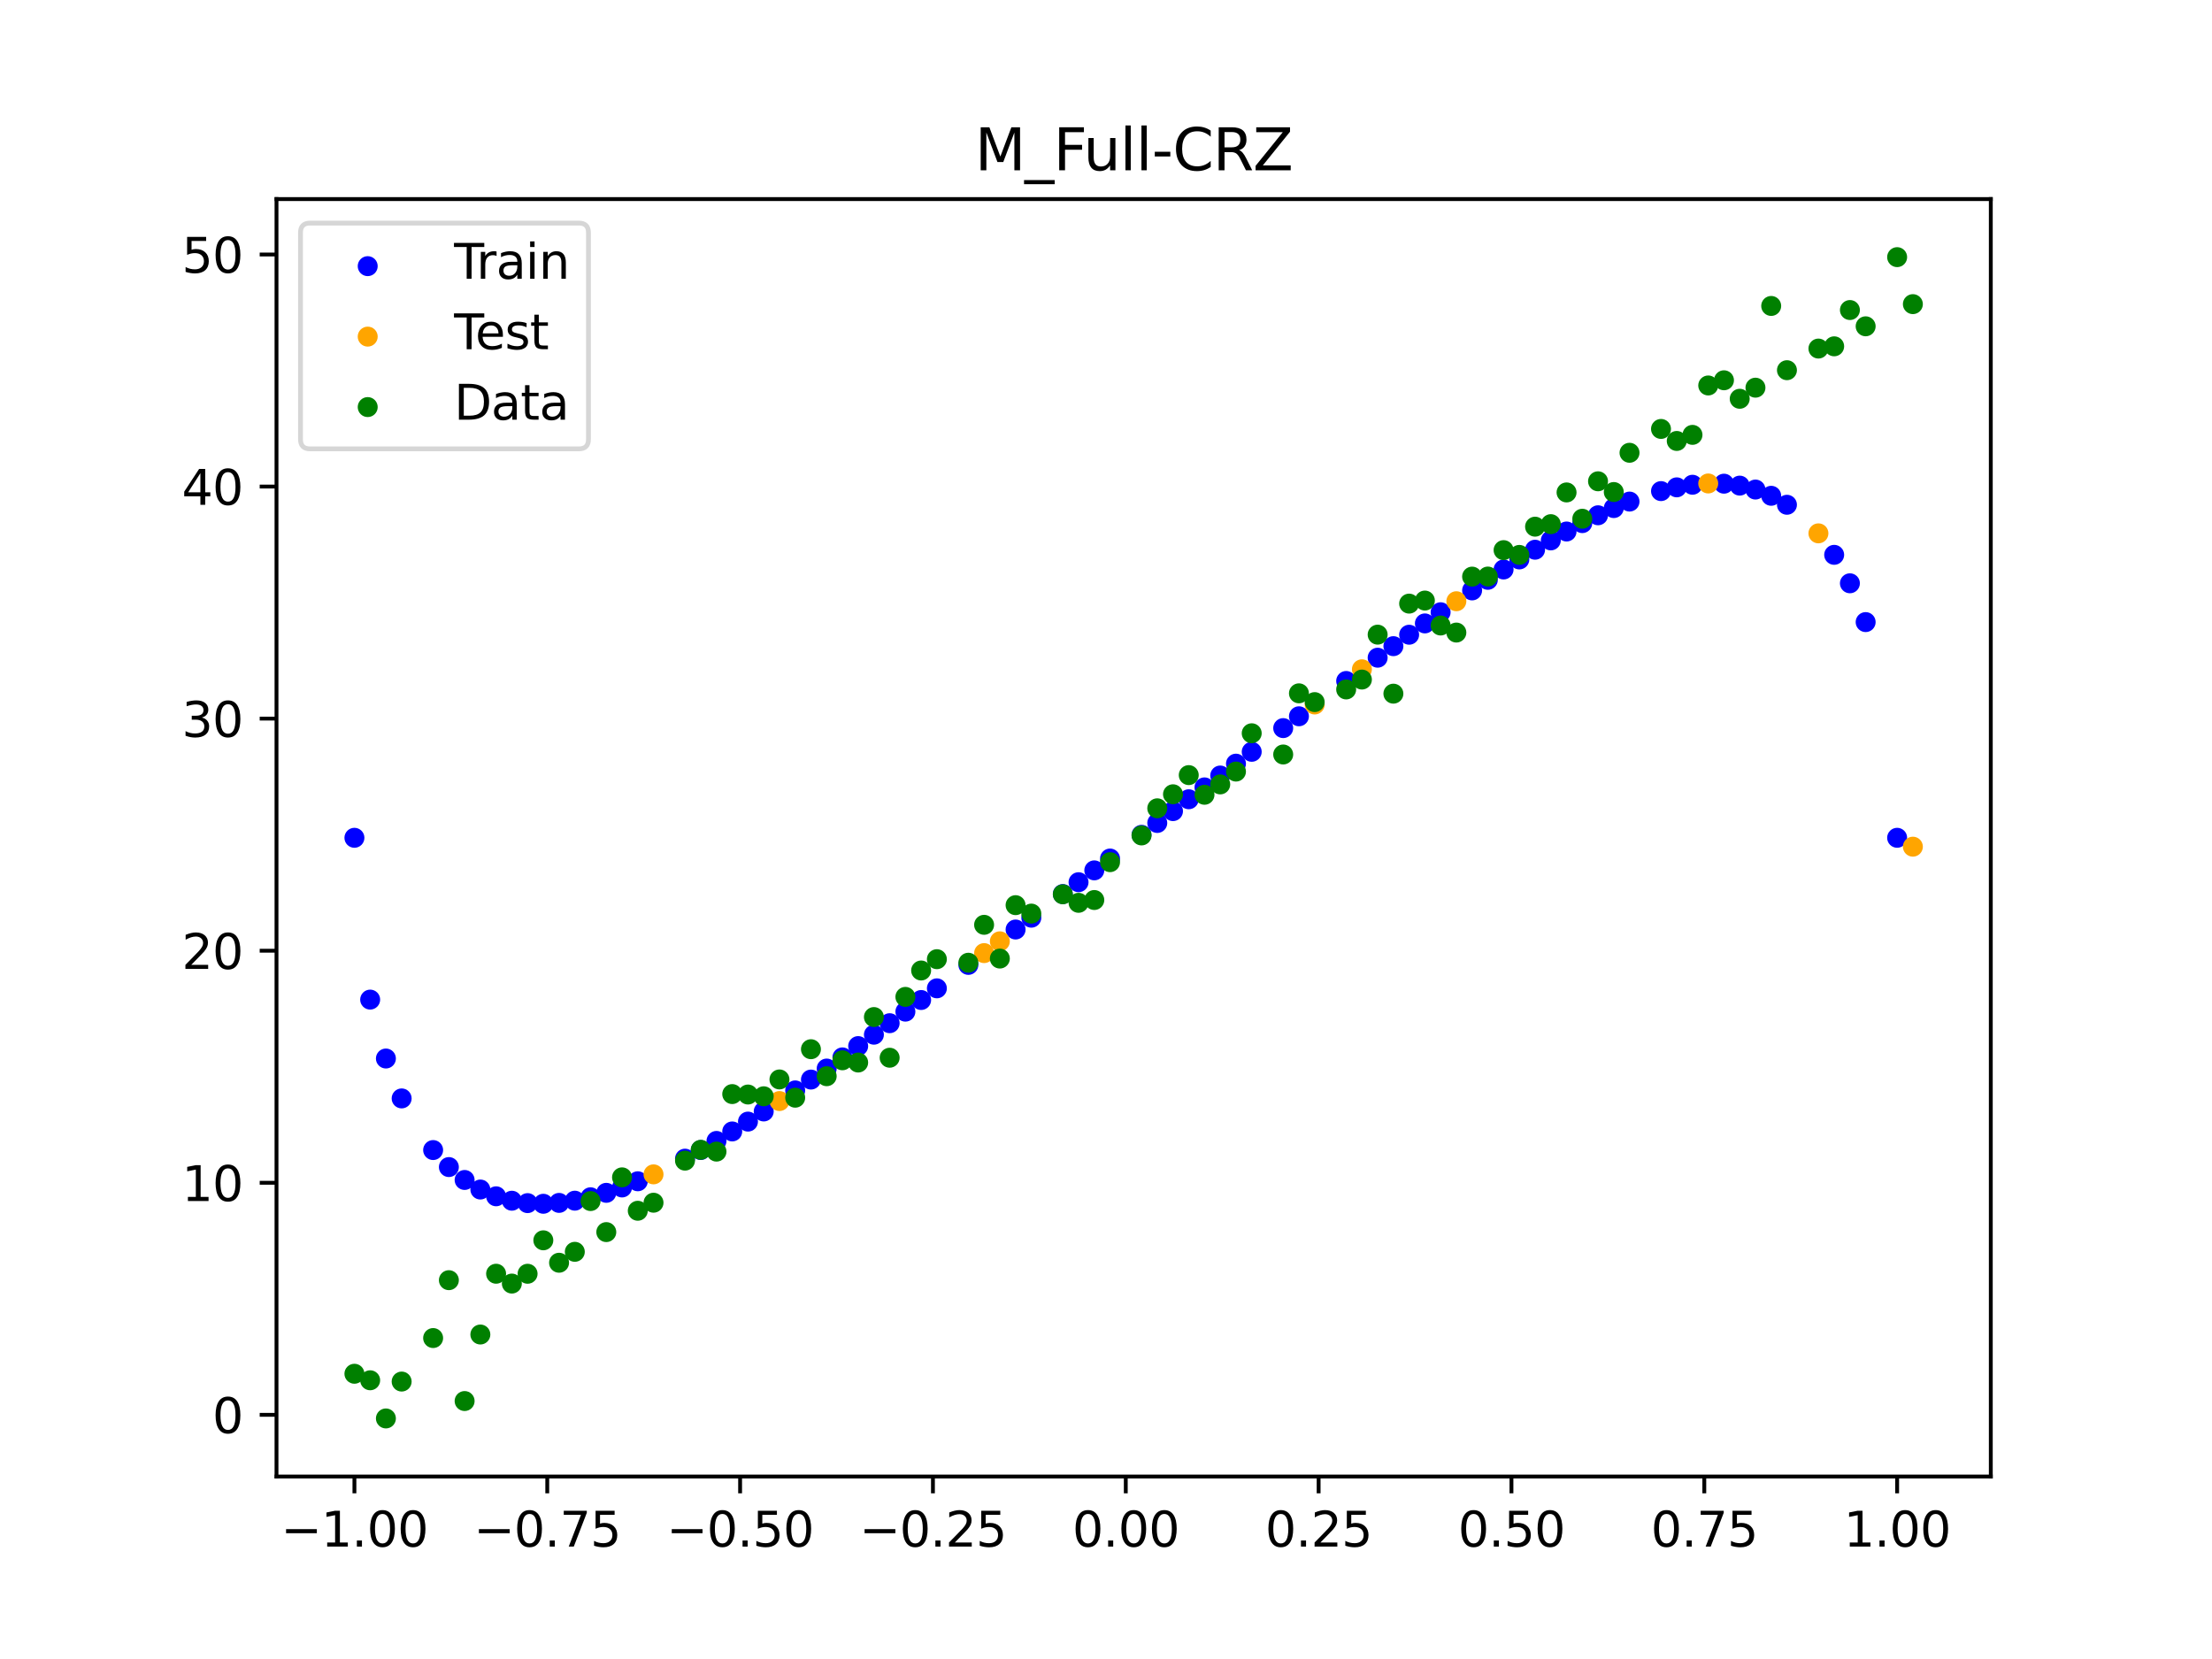 <?xml version="1.0" encoding="utf-8" standalone="no"?>
<!DOCTYPE svg PUBLIC "-//W3C//DTD SVG 1.1//EN"
  "http://www.w3.org/Graphics/SVG/1.1/DTD/svg11.dtd">
<svg xmlns:xlink="http://www.w3.org/1999/xlink" width="460.8pt" height="345.6pt" viewBox="0 0 460.8 345.6" xmlns="http://www.w3.org/2000/svg" version="1.1">
 <defs>
  <style type="text/css">*{stroke-linejoin: round; stroke-linecap: butt}</style>
 </defs>
 <g id="figure_1">
  <g id="patch_1">
   <path d="M 0 345.6 
L 460.8 345.6 
L 460.8 0 
L 0 0 
z
" style="fill: #ffffff"/>
  </g>
  <g id="axes_1">
   <g id="patch_2">
    <path d="M 57.6 307.584 
L 414.72 307.584 
L 414.72 41.472 
L 57.6 41.472 
z
" style="fill: #ffffff"/>
   </g>
   <g id="PathCollection_1">
    <defs>
     <path id="m2a5b07ba71" d="M 0 1.581 
C 0.419 1.581 0.822 1.415 1.118 1.118 
C 1.415 0.822 1.581 0.419 1.581 0 
C 1.581 -0.419 1.415 -0.822 1.118 -1.118 
C 0.822 -1.415 0.419 -1.581 0 -1.581 
C -0.419 -1.581 -0.822 -1.415 -1.118 -1.118 
C -1.415 -0.822 -1.581 -0.419 -1.581 0 
C -1.581 0.419 -1.415 0.822 -1.118 1.118 
C -0.822 1.415 -0.419 1.581 0 1.581 
z
" style="stroke: #0000ff"/>
    </defs>
    <g clip-path="url(#p31223c7b92)">
     <use xlink:href="#m2a5b07ba71" x="145.978" y="239.57" style="fill: #0000ff; stroke: #0000ff"/>
     <use xlink:href="#m2a5b07ba71" x="323.062" y="112.575" style="fill: #0000ff; stroke: #0000ff"/>
     <use xlink:href="#m2a5b07ba71" x="267.314" y="151.678" style="fill: #0000ff; stroke: #0000ff"/>
     <use xlink:href="#m2a5b07ba71" x="270.593" y="149.215" style="fill: #0000ff; stroke: #0000ff"/>
     <use xlink:href="#m2a5b07ba71" x="329.621" y="108.974" style="fill: #0000ff; stroke: #0000ff"/>
     <use xlink:href="#m2a5b07ba71" x="221.403" y="186.245" style="fill: #0000ff; stroke: #0000ff"/>
     <use xlink:href="#m2a5b07ba71" x="260.755" y="156.614" style="fill: #0000ff; stroke: #0000ff"/>
     <use xlink:href="#m2a5b07ba71" x="385.37" y="121.511" style="fill: #0000ff; stroke: #0000ff"/>
     <use xlink:href="#m2a5b07ba71" x="237.8" y="173.91" style="fill: #0000ff; stroke: #0000ff"/>
     <use xlink:href="#m2a5b07ba71" x="313.224" y="118.632" style="fill: #0000ff; stroke: #0000ff"/>
     <use xlink:href="#m2a5b07ba71" x="336.18" y="105.841" style="fill: #0000ff; stroke: #0000ff"/>
     <use xlink:href="#m2a5b07ba71" x="254.196" y="161.556" style="fill: #0000ff; stroke: #0000ff"/>
     <use xlink:href="#m2a5b07ba71" x="349.297" y="101.523" style="fill: #0000ff; stroke: #0000ff"/>
     <use xlink:href="#m2a5b07ba71" x="182.051" y="215.544" style="fill: #0000ff; stroke: #0000ff"/>
     <use xlink:href="#m2a5b07ba71" x="250.917" y="164.028" style="fill: #0000ff; stroke: #0000ff"/>
     <use xlink:href="#m2a5b07ba71" x="280.431" y="141.861" style="fill: #0000ff; stroke: #0000ff"/>
     <use xlink:href="#m2a5b07ba71" x="103.347" y="249.211" style="fill: #0000ff; stroke: #0000ff"/>
     <use xlink:href="#m2a5b07ba71" x="126.302" y="248.489" style="fill: #0000ff; stroke: #0000ff"/>
     <use xlink:href="#m2a5b07ba71" x="123.023" y="249.415" style="fill: #0000ff; stroke: #0000ff"/>
     <use xlink:href="#m2a5b07ba71" x="116.464" y="250.585" style="fill: #0000ff; stroke: #0000ff"/>
     <use xlink:href="#m2a5b07ba71" x="306.666" y="122.994" style="fill: #0000ff; stroke: #0000ff"/>
     <use xlink:href="#m2a5b07ba71" x="211.565" y="193.634" style="fill: #0000ff; stroke: #0000ff"/>
     <use xlink:href="#m2a5b07ba71" x="155.816" y="233.65" style="fill: #0000ff; stroke: #0000ff"/>
     <use xlink:href="#m2a5b07ba71" x="77.112" y="208.236" style="fill: #0000ff; stroke: #0000ff"/>
     <use xlink:href="#m2a5b07ba71" x="244.358" y="168.97" style="fill: #0000ff; stroke: #0000ff"/>
     <use xlink:href="#m2a5b07ba71" x="362.415" y="101.164" style="fill: #0000ff; stroke: #0000ff"/>
     <use xlink:href="#m2a5b07ba71" x="382.091" y="115.582" style="fill: #0000ff; stroke: #0000ff"/>
     <use xlink:href="#m2a5b07ba71" x="96.788" y="245.809" style="fill: #0000ff; stroke: #0000ff"/>
     <use xlink:href="#m2a5b07ba71" x="201.727" y="201.001" style="fill: #0000ff; stroke: #0000ff"/>
     <use xlink:href="#m2a5b07ba71" x="119.743" y="250.123" style="fill: #0000ff; stroke: #0000ff"/>
     <use xlink:href="#m2a5b07ba71" x="149.258" y="237.676" style="fill: #0000ff; stroke: #0000ff"/>
     <use xlink:href="#m2a5b07ba71" x="300.107" y="127.541" style="fill: #0000ff; stroke: #0000ff"/>
     <use xlink:href="#m2a5b07ba71" x="293.548" y="132.226" style="fill: #0000ff; stroke: #0000ff"/>
     <use xlink:href="#m2a5b07ba71" x="231.241" y="178.846" style="fill: #0000ff; stroke: #0000ff"/>
     <use xlink:href="#m2a5b07ba71" x="109.905" y="250.632" style="fill: #0000ff; stroke: #0000ff"/>
     <use xlink:href="#m2a5b07ba71" x="165.654" y="227.152" style="fill: #0000ff; stroke: #0000ff"/>
     <use xlink:href="#m2a5b07ba71" x="319.783" y="114.517" style="fill: #0000ff; stroke: #0000ff"/>
     <use xlink:href="#m2a5b07ba71" x="368.973" y="103.283" style="fill: #0000ff; stroke: #0000ff"/>
     <use xlink:href="#m2a5b07ba71" x="316.504" y="116.54" style="fill: #0000ff; stroke: #0000ff"/>
     <use xlink:href="#m2a5b07ba71" x="257.476" y="159.085" style="fill: #0000ff; stroke: #0000ff"/>
     <use xlink:href="#m2a5b07ba71" x="172.213" y="222.598" style="fill: #0000ff; stroke: #0000ff"/>
     <use xlink:href="#m2a5b07ba71" x="346.018" y="102.306" style="fill: #0000ff; stroke: #0000ff"/>
     <use xlink:href="#m2a5b07ba71" x="80.391" y="220.508" style="fill: #0000ff; stroke: #0000ff"/>
     <use xlink:href="#m2a5b07ba71" x="372.253" y="105.153" style="fill: #0000ff; stroke: #0000ff"/>
     <use xlink:href="#m2a5b07ba71" x="168.934" y="224.893" style="fill: #0000ff; stroke: #0000ff"/>
     <use xlink:href="#m2a5b07ba71" x="195.168" y="205.888" style="fill: #0000ff; stroke: #0000ff"/>
     <use xlink:href="#m2a5b07ba71" x="152.537" y="235.699" style="fill: #0000ff; stroke: #0000ff"/>
     <use xlink:href="#m2a5b07ba71" x="73.833" y="174.528" style="fill: #0000ff; stroke: #0000ff"/>
     <use xlink:href="#m2a5b07ba71" x="290.269" y="134.608" style="fill: #0000ff; stroke: #0000ff"/>
     <use xlink:href="#m2a5b07ba71" x="175.492" y="220.272" style="fill: #0000ff; stroke: #0000ff"/>
     <use xlink:href="#m2a5b07ba71" x="241.079" y="171.44" style="fill: #0000ff; stroke: #0000ff"/>
     <use xlink:href="#m2a5b07ba71" x="296.828" y="129.869" style="fill: #0000ff; stroke: #0000ff"/>
     <use xlink:href="#m2a5b07ba71" x="227.962" y="181.313" style="fill: #0000ff; stroke: #0000ff"/>
     <use xlink:href="#m2a5b07ba71" x="395.208" y="174.528" style="fill: #0000ff; stroke: #0000ff"/>
     <use xlink:href="#m2a5b07ba71" x="178.772" y="217.919" style="fill: #0000ff; stroke: #0000ff"/>
     <use xlink:href="#m2a5b07ba71" x="142.699" y="241.37" style="fill: #0000ff; stroke: #0000ff"/>
     <use xlink:href="#m2a5b07ba71" x="132.861" y="246.081" style="fill: #0000ff; stroke: #0000ff"/>
     <use xlink:href="#m2a5b07ba71" x="188.61" y="210.742" style="fill: #0000ff; stroke: #0000ff"/>
     <use xlink:href="#m2a5b07ba71" x="100.067" y="247.8" style="fill: #0000ff; stroke: #0000ff"/>
     <use xlink:href="#m2a5b07ba71" x="359.135" y="100.76" style="fill: #0000ff; stroke: #0000ff"/>
     <use xlink:href="#m2a5b07ba71" x="214.844" y="191.172" style="fill: #0000ff; stroke: #0000ff"/>
     <use xlink:href="#m2a5b07ba71" x="365.694" y="101.982" style="fill: #0000ff; stroke: #0000ff"/>
     <use xlink:href="#m2a5b07ba71" x="90.229" y="239.578" style="fill: #0000ff; stroke: #0000ff"/>
     <use xlink:href="#m2a5b07ba71" x="352.577" y="100.982" style="fill: #0000ff; stroke: #0000ff"/>
     <use xlink:href="#m2a5b07ba71" x="129.581" y="247.371" style="fill: #0000ff; stroke: #0000ff"/>
     <use xlink:href="#m2a5b07ba71" x="339.459" y="104.488" style="fill: #0000ff; stroke: #0000ff"/>
     <use xlink:href="#m2a5b07ba71" x="185.33" y="213.151" style="fill: #0000ff; stroke: #0000ff"/>
     <use xlink:href="#m2a5b07ba71" x="326.342" y="110.723" style="fill: #0000ff; stroke: #0000ff"/>
     <use xlink:href="#m2a5b07ba71" x="388.649" y="129.594" style="fill: #0000ff; stroke: #0000ff"/>
     <use xlink:href="#m2a5b07ba71" x="159.096" y="231.537" style="fill: #0000ff; stroke: #0000ff"/>
     <use xlink:href="#m2a5b07ba71" x="83.671" y="228.82" style="fill: #0000ff; stroke: #0000ff"/>
     <use xlink:href="#m2a5b07ba71" x="224.682" y="183.78" style="fill: #0000ff; stroke: #0000ff"/>
     <use xlink:href="#m2a5b07ba71" x="113.185" y="250.768" style="fill: #0000ff; stroke: #0000ff"/>
     <use xlink:href="#m2a5b07ba71" x="93.509" y="243.122" style="fill: #0000ff; stroke: #0000ff"/>
     <use xlink:href="#m2a5b07ba71" x="106.626" y="250.132" style="fill: #0000ff; stroke: #0000ff"/>
     <use xlink:href="#m2a5b07ba71" x="247.638" y="166.499" style="fill: #0000ff; stroke: #0000ff"/>
     <use xlink:href="#m2a5b07ba71" x="309.945" y="120.786" style="fill: #0000ff; stroke: #0000ff"/>
     <use xlink:href="#m2a5b07ba71" x="286.99" y="137.01" style="fill: #0000ff; stroke: #0000ff"/>
     <use xlink:href="#m2a5b07ba71" x="191.889" y="208.32" style="fill: #0000ff; stroke: #0000ff"/>
     <use xlink:href="#m2a5b07ba71" x="332.9" y="107.342" style="fill: #0000ff; stroke: #0000ff"/>
    </g>
   </g>
   <g id="PathCollection_2">
    <defs>
     <path id="m5cd61bb916" d="M 0 1.581 
C 0.419 1.581 0.822 1.415 1.118 1.118 
C 1.415 0.822 1.581 0.419 1.581 0 
C 1.581 -0.419 1.415 -0.822 1.118 -1.118 
C 0.822 -1.415 0.419 -1.581 0 -1.581 
C -0.419 -1.581 -0.822 -1.415 -1.118 -1.118 
C -1.415 -0.822 -1.581 -0.419 -1.581 0 
C -1.581 0.419 -1.415 0.822 -1.118 1.118 
C -0.822 1.415 -0.419 1.581 0 1.581 
z
" style="stroke: #ffa500"/>
    </defs>
    <g clip-path="url(#p31223c7b92)">
     <use xlink:href="#m5cd61bb916" x="205.006" y="198.549" style="fill: #ffa500; stroke: #ffa500"/>
     <use xlink:href="#m5cd61bb916" x="162.375" y="229.369" style="fill: #ffa500; stroke: #ffa500"/>
     <use xlink:href="#m5cd61bb916" x="208.286" y="196.093" style="fill: #ffa500; stroke: #ffa500"/>
     <use xlink:href="#m5cd61bb916" x="283.71" y="139.428" style="fill: #ffa500; stroke: #ffa500"/>
     <use xlink:href="#m5cd61bb916" x="378.811" y="111.107" style="fill: #ffa500; stroke: #ffa500"/>
     <use xlink:href="#m5cd61bb916" x="136.14" y="244.64" style="fill: #ffa500; stroke: #ffa500"/>
     <use xlink:href="#m5cd61bb916" x="355.856" y="100.715" style="fill: #ffa500; stroke: #ffa500"/>
     <use xlink:href="#m5cd61bb916" x="273.872" y="146.756" style="fill: #ffa500; stroke: #ffa500"/>
     <use xlink:href="#m5cd61bb916" x="303.386" y="125.248" style="fill: #ffa500; stroke: #ffa500"/>
     <use xlink:href="#m5cd61bb916" x="398.487" y="176.378" style="fill: #ffa500; stroke: #ffa500"/>
    </g>
   </g>
   <g id="PathCollection_3">
    <defs>
     <path id="mfbd8695eaa" d="M 0 1.581 
C 0.419 1.581 0.822 1.415 1.118 1.118 
C 1.415 0.822 1.581 0.419 1.581 0 
C 1.581 -0.419 1.415 -0.822 1.118 -1.118 
C 0.822 -1.415 0.419 -1.581 0 -1.581 
C -0.419 -1.581 -0.822 -1.415 -1.118 -1.118 
C -1.415 -0.822 -1.581 -0.419 -1.581 0 
C -1.581 0.419 -1.415 0.822 -1.118 1.118 
C -0.822 1.415 -0.419 1.581 0 1.581 
z
" style="stroke: #008000"/>
    </defs>
    <g clip-path="url(#p31223c7b92)">
     <use xlink:href="#mfbd8695eaa" x="145.978" y="239.529" style="fill: #008000; stroke: #008000"/>
     <use xlink:href="#mfbd8695eaa" x="323.062" y="109.191" style="fill: #008000; stroke: #008000"/>
     <use xlink:href="#mfbd8695eaa" x="267.314" y="157.174" style="fill: #008000; stroke: #008000"/>
     <use xlink:href="#mfbd8695eaa" x="270.593" y="144.432" style="fill: #008000; stroke: #008000"/>
     <use xlink:href="#mfbd8695eaa" x="329.621" y="108.064" style="fill: #008000; stroke: #008000"/>
     <use xlink:href="#mfbd8695eaa" x="221.403" y="186.297" style="fill: #008000; stroke: #008000"/>
     <use xlink:href="#mfbd8695eaa" x="260.755" y="152.753" style="fill: #008000; stroke: #008000"/>
     <use xlink:href="#mfbd8695eaa" x="385.37" y="64.585" style="fill: #008000; stroke: #008000"/>
     <use xlink:href="#mfbd8695eaa" x="237.8" y="174.037" style="fill: #008000; stroke: #008000"/>
     <use xlink:href="#mfbd8695eaa" x="313.224" y="114.603" style="fill: #008000; stroke: #008000"/>
     <use xlink:href="#mfbd8695eaa" x="336.18" y="102.499" style="fill: #008000; stroke: #008000"/>
     <use xlink:href="#mfbd8695eaa" x="254.196" y="163.405" style="fill: #008000; stroke: #008000"/>
     <use xlink:href="#mfbd8695eaa" x="349.297" y="91.859" style="fill: #008000; stroke: #008000"/>
     <use xlink:href="#mfbd8695eaa" x="182.051" y="211.87" style="fill: #008000; stroke: #008000"/>
     <use xlink:href="#mfbd8695eaa" x="250.917" y="165.566" style="fill: #008000; stroke: #008000"/>
     <use xlink:href="#mfbd8695eaa" x="280.431" y="143.622" style="fill: #008000; stroke: #008000"/>
     <use xlink:href="#mfbd8695eaa" x="103.347" y="265.342" style="fill: #008000; stroke: #008000"/>
     <use xlink:href="#mfbd8695eaa" x="126.302" y="256.668" style="fill: #008000; stroke: #008000"/>
     <use xlink:href="#mfbd8695eaa" x="123.023" y="250.202" style="fill: #008000; stroke: #008000"/>
     <use xlink:href="#mfbd8695eaa" x="116.464" y="263.053" style="fill: #008000; stroke: #008000"/>
     <use xlink:href="#mfbd8695eaa" x="306.666" y="120.12" style="fill: #008000; stroke: #008000"/>
     <use xlink:href="#mfbd8695eaa" x="211.565" y="188.561" style="fill: #008000; stroke: #008000"/>
     <use xlink:href="#mfbd8695eaa" x="155.816" y="228.009" style="fill: #008000; stroke: #008000"/>
     <use xlink:href="#mfbd8695eaa" x="77.112" y="287.537" style="fill: #008000; stroke: #008000"/>
     <use xlink:href="#mfbd8695eaa" x="244.358" y="165.462" style="fill: #008000; stroke: #008000"/>
     <use xlink:href="#mfbd8695eaa" x="362.415" y="83.074" style="fill: #008000; stroke: #008000"/>
     <use xlink:href="#mfbd8695eaa" x="382.091" y="72.145" style="fill: #008000; stroke: #008000"/>
     <use xlink:href="#mfbd8695eaa" x="96.788" y="291.863" style="fill: #008000; stroke: #008000"/>
     <use xlink:href="#mfbd8695eaa" x="201.727" y="200.555" style="fill: #008000; stroke: #008000"/>
     <use xlink:href="#mfbd8695eaa" x="119.743" y="260.777" style="fill: #008000; stroke: #008000"/>
     <use xlink:href="#mfbd8695eaa" x="149.258" y="239.901" style="fill: #008000; stroke: #008000"/>
     <use xlink:href="#mfbd8695eaa" x="300.107" y="130.306" style="fill: #008000; stroke: #008000"/>
     <use xlink:href="#mfbd8695eaa" x="293.548" y="125.746" style="fill: #008000; stroke: #008000"/>
     <use xlink:href="#mfbd8695eaa" x="231.241" y="179.605" style="fill: #008000; stroke: #008000"/>
     <use xlink:href="#mfbd8695eaa" x="109.905" y="265.348" style="fill: #008000; stroke: #008000"/>
     <use xlink:href="#mfbd8695eaa" x="165.654" y="228.669" style="fill: #008000; stroke: #008000"/>
     <use xlink:href="#mfbd8695eaa" x="319.783" y="109.715" style="fill: #008000; stroke: #008000"/>
     <use xlink:href="#mfbd8695eaa" x="368.973" y="63.734" style="fill: #008000; stroke: #008000"/>
     <use xlink:href="#mfbd8695eaa" x="316.504" y="115.599" style="fill: #008000; stroke: #008000"/>
     <use xlink:href="#mfbd8695eaa" x="257.476" y="160.733" style="fill: #008000; stroke: #008000"/>
     <use xlink:href="#mfbd8695eaa" x="172.213" y="224.194" style="fill: #008000; stroke: #008000"/>
     <use xlink:href="#mfbd8695eaa" x="346.018" y="89.354" style="fill: #008000; stroke: #008000"/>
     <use xlink:href="#mfbd8695eaa" x="80.391" y="295.488" style="fill: #008000; stroke: #008000"/>
     <use xlink:href="#mfbd8695eaa" x="372.253" y="77.119" style="fill: #008000; stroke: #008000"/>
     <use xlink:href="#mfbd8695eaa" x="168.934" y="218.569" style="fill: #008000; stroke: #008000"/>
     <use xlink:href="#mfbd8695eaa" x="195.168" y="199.815" style="fill: #008000; stroke: #008000"/>
     <use xlink:href="#mfbd8695eaa" x="152.537" y="227.917" style="fill: #008000; stroke: #008000"/>
     <use xlink:href="#mfbd8695eaa" x="73.833" y="286.179" style="fill: #008000; stroke: #008000"/>
     <use xlink:href="#mfbd8695eaa" x="290.269" y="144.503" style="fill: #008000; stroke: #008000"/>
     <use xlink:href="#mfbd8695eaa" x="175.492" y="220.878" style="fill: #008000; stroke: #008000"/>
     <use xlink:href="#mfbd8695eaa" x="241.079" y="168.385" style="fill: #008000; stroke: #008000"/>
     <use xlink:href="#mfbd8695eaa" x="296.828" y="125.107" style="fill: #008000; stroke: #008000"/>
     <use xlink:href="#mfbd8695eaa" x="227.962" y="187.489" style="fill: #008000; stroke: #008000"/>
     <use xlink:href="#mfbd8695eaa" x="395.208" y="53.568" style="fill: #008000; stroke: #008000"/>
     <use xlink:href="#mfbd8695eaa" x="178.772" y="221.344" style="fill: #008000; stroke: #008000"/>
     <use xlink:href="#mfbd8695eaa" x="142.699" y="241.781" style="fill: #008000; stroke: #008000"/>
     <use xlink:href="#mfbd8695eaa" x="132.861" y="252.224" style="fill: #008000; stroke: #008000"/>
     <use xlink:href="#mfbd8695eaa" x="188.61" y="207.669" style="fill: #008000; stroke: #008000"/>
     <use xlink:href="#mfbd8695eaa" x="100.067" y="278.004" style="fill: #008000; stroke: #008000"/>
     <use xlink:href="#mfbd8695eaa" x="359.135" y="79.219" style="fill: #008000; stroke: #008000"/>
     <use xlink:href="#mfbd8695eaa" x="214.844" y="190.32" style="fill: #008000; stroke: #008000"/>
     <use xlink:href="#mfbd8695eaa" x="365.694" y="80.761" style="fill: #008000; stroke: #008000"/>
     <use xlink:href="#mfbd8695eaa" x="90.229" y="278.74" style="fill: #008000; stroke: #008000"/>
     <use xlink:href="#mfbd8695eaa" x="352.577" y="90.59" style="fill: #008000; stroke: #008000"/>
     <use xlink:href="#mfbd8695eaa" x="129.581" y="245.264" style="fill: #008000; stroke: #008000"/>
     <use xlink:href="#mfbd8695eaa" x="339.459" y="94.322" style="fill: #008000; stroke: #008000"/>
     <use xlink:href="#mfbd8695eaa" x="185.33" y="220.345" style="fill: #008000; stroke: #008000"/>
     <use xlink:href="#mfbd8695eaa" x="326.342" y="102.583" style="fill: #008000; stroke: #008000"/>
     <use xlink:href="#mfbd8695eaa" x="388.649" y="67.974" style="fill: #008000; stroke: #008000"/>
     <use xlink:href="#mfbd8695eaa" x="159.096" y="228.374" style="fill: #008000; stroke: #008000"/>
     <use xlink:href="#mfbd8695eaa" x="83.671" y="287.805" style="fill: #008000; stroke: #008000"/>
     <use xlink:href="#mfbd8695eaa" x="224.682" y="188.075" style="fill: #008000; stroke: #008000"/>
     <use xlink:href="#mfbd8695eaa" x="113.185" y="258.379" style="fill: #008000; stroke: #008000"/>
     <use xlink:href="#mfbd8695eaa" x="93.509" y="266.684" style="fill: #008000; stroke: #008000"/>
     <use xlink:href="#mfbd8695eaa" x="106.626" y="267.392" style="fill: #008000; stroke: #008000"/>
     <use xlink:href="#mfbd8695eaa" x="247.638" y="161.47" style="fill: #008000; stroke: #008000"/>
     <use xlink:href="#mfbd8695eaa" x="309.945" y="120.107" style="fill: #008000; stroke: #008000"/>
     <use xlink:href="#mfbd8695eaa" x="286.99" y="132.208" style="fill: #008000; stroke: #008000"/>
     <use xlink:href="#mfbd8695eaa" x="191.889" y="202.171" style="fill: #008000; stroke: #008000"/>
     <use xlink:href="#mfbd8695eaa" x="332.9" y="100.262" style="fill: #008000; stroke: #008000"/>
    </g>
   </g>
   <g id="PathCollection_4">
    <g clip-path="url(#p31223c7b92)">
     <use xlink:href="#mfbd8695eaa" x="205.006" y="192.657" style="fill: #008000; stroke: #008000"/>
     <use xlink:href="#mfbd8695eaa" x="162.375" y="224.867" style="fill: #008000; stroke: #008000"/>
     <use xlink:href="#mfbd8695eaa" x="208.286" y="199.684" style="fill: #008000; stroke: #008000"/>
     <use xlink:href="#mfbd8695eaa" x="283.71" y="141.563" style="fill: #008000; stroke: #008000"/>
     <use xlink:href="#mfbd8695eaa" x="378.811" y="72.613" style="fill: #008000; stroke: #008000"/>
     <use xlink:href="#mfbd8695eaa" x="136.14" y="250.548" style="fill: #008000; stroke: #008000"/>
     <use xlink:href="#mfbd8695eaa" x="355.856" y="80.3" style="fill: #008000; stroke: #008000"/>
     <use xlink:href="#mfbd8695eaa" x="273.872" y="146.262" style="fill: #008000; stroke: #008000"/>
     <use xlink:href="#mfbd8695eaa" x="303.386" y="131.774" style="fill: #008000; stroke: #008000"/>
     <use xlink:href="#mfbd8695eaa" x="398.487" y="63.357" style="fill: #008000; stroke: #008000"/>
    </g>
   </g>
   <g id="matplotlib.axis_1">
    <g id="xtick_1">
     <g id="line2d_1">
      <defs>
       <path id="m5fb4268f0c" d="M 0 0 
L 0 3.5 
" style="stroke: #000000; stroke-width: 0.8"/>
      </defs>
      <g>
       <use xlink:href="#m5fb4268f0c" x="73.833" y="307.584" style="stroke: #000000; stroke-width: 0.8"/>
      </g>
     </g>
     <g id="text_1">
      <!-- −1.00 -->
      <g transform="translate(58.51 322.182) scale(0.1 -0.1)">
       <defs>
        <path id="DejaVuSans-2212" d="M 678 2272 
L 4684 2272 
L 4684 1741 
L 678 1741 
L 678 2272 
z
" transform="scale(0.016)"/>
        <path id="DejaVuSans-31" d="M 794 531 
L 1825 531 
L 1825 4091 
L 703 3866 
L 703 4441 
L 1819 4666 
L 2450 4666 
L 2450 531 
L 3481 531 
L 3481 0 
L 794 0 
L 794 531 
z
" transform="scale(0.016)"/>
        <path id="DejaVuSans-2e" d="M 684 794 
L 1344 794 
L 1344 0 
L 684 0 
L 684 794 
z
" transform="scale(0.016)"/>
        <path id="DejaVuSans-30" d="M 2034 4250 
Q 1547 4250 1301 3770 
Q 1056 3291 1056 2328 
Q 1056 1369 1301 889 
Q 1547 409 2034 409 
Q 2525 409 2770 889 
Q 3016 1369 3016 2328 
Q 3016 3291 2770 3770 
Q 2525 4250 2034 4250 
z
M 2034 4750 
Q 2819 4750 3233 4129 
Q 3647 3509 3647 2328 
Q 3647 1150 3233 529 
Q 2819 -91 2034 -91 
Q 1250 -91 836 529 
Q 422 1150 422 2328 
Q 422 3509 836 4129 
Q 1250 4750 2034 4750 
z
" transform="scale(0.016)"/>
       </defs>
       <use xlink:href="#DejaVuSans-2212"/>
       <use xlink:href="#DejaVuSans-31" x="83.789"/>
       <use xlink:href="#DejaVuSans-2e" x="147.412"/>
       <use xlink:href="#DejaVuSans-30" x="179.199"/>
       <use xlink:href="#DejaVuSans-30" x="242.822"/>
      </g>
     </g>
    </g>
    <g id="xtick_2">
     <g id="line2d_2">
      <g>
       <use xlink:href="#m5fb4268f0c" x="114.005" y="307.584" style="stroke: #000000; stroke-width: 0.8"/>
      </g>
     </g>
     <g id="text_2">
      <!-- −0.75 -->
      <g transform="translate(98.682 322.182) scale(0.1 -0.1)">
       <defs>
        <path id="DejaVuSans-37" d="M 525 4666 
L 3525 4666 
L 3525 4397 
L 1831 0 
L 1172 0 
L 2766 4134 
L 525 4134 
L 525 4666 
z
" transform="scale(0.016)"/>
        <path id="DejaVuSans-35" d="M 691 4666 
L 3169 4666 
L 3169 4134 
L 1269 4134 
L 1269 2991 
Q 1406 3038 1543 3061 
Q 1681 3084 1819 3084 
Q 2600 3084 3056 2656 
Q 3513 2228 3513 1497 
Q 3513 744 3044 326 
Q 2575 -91 1722 -91 
Q 1428 -91 1123 -41 
Q 819 9 494 109 
L 494 744 
Q 775 591 1075 516 
Q 1375 441 1709 441 
Q 2250 441 2565 725 
Q 2881 1009 2881 1497 
Q 2881 1984 2565 2268 
Q 2250 2553 1709 2553 
Q 1456 2553 1204 2497 
Q 953 2441 691 2322 
L 691 4666 
z
" transform="scale(0.016)"/>
       </defs>
       <use xlink:href="#DejaVuSans-2212"/>
       <use xlink:href="#DejaVuSans-30" x="83.789"/>
       <use xlink:href="#DejaVuSans-2e" x="147.412"/>
       <use xlink:href="#DejaVuSans-37" x="179.199"/>
       <use xlink:href="#DejaVuSans-35" x="242.822"/>
      </g>
     </g>
    </g>
    <g id="xtick_3">
     <g id="line2d_3">
      <g>
       <use xlink:href="#m5fb4268f0c" x="154.177" y="307.584" style="stroke: #000000; stroke-width: 0.8"/>
      </g>
     </g>
     <g id="text_3">
      <!-- −0.50 -->
      <g transform="translate(138.854 322.182) scale(0.1 -0.1)">
       <use xlink:href="#DejaVuSans-2212"/>
       <use xlink:href="#DejaVuSans-30" x="83.789"/>
       <use xlink:href="#DejaVuSans-2e" x="147.412"/>
       <use xlink:href="#DejaVuSans-35" x="179.199"/>
       <use xlink:href="#DejaVuSans-30" x="242.822"/>
      </g>
     </g>
    </g>
    <g id="xtick_4">
     <g id="line2d_4">
      <g>
       <use xlink:href="#m5fb4268f0c" x="194.348" y="307.584" style="stroke: #000000; stroke-width: 0.8"/>
      </g>
     </g>
     <g id="text_4">
      <!-- −0.25 -->
      <g transform="translate(179.026 322.182) scale(0.1 -0.1)">
       <defs>
        <path id="DejaVuSans-32" d="M 1228 531 
L 3431 531 
L 3431 0 
L 469 0 
L 469 531 
Q 828 903 1448 1529 
Q 2069 2156 2228 2338 
Q 2531 2678 2651 2914 
Q 2772 3150 2772 3378 
Q 2772 3750 2511 3984 
Q 2250 4219 1831 4219 
Q 1534 4219 1204 4116 
Q 875 4013 500 3803 
L 500 4441 
Q 881 4594 1212 4672 
Q 1544 4750 1819 4750 
Q 2544 4750 2975 4387 
Q 3406 4025 3406 3419 
Q 3406 3131 3298 2873 
Q 3191 2616 2906 2266 
Q 2828 2175 2409 1742 
Q 1991 1309 1228 531 
z
" transform="scale(0.016)"/>
       </defs>
       <use xlink:href="#DejaVuSans-2212"/>
       <use xlink:href="#DejaVuSans-30" x="83.789"/>
       <use xlink:href="#DejaVuSans-2e" x="147.412"/>
       <use xlink:href="#DejaVuSans-32" x="179.199"/>
       <use xlink:href="#DejaVuSans-35" x="242.822"/>
      </g>
     </g>
    </g>
    <g id="xtick_5">
     <g id="line2d_5">
      <g>
       <use xlink:href="#m5fb4268f0c" x="234.52" y="307.584" style="stroke: #000000; stroke-width: 0.8"/>
      </g>
     </g>
     <g id="text_5">
      <!-- 0.00 -->
      <g transform="translate(223.388 322.182) scale(0.1 -0.1)">
       <use xlink:href="#DejaVuSans-30"/>
       <use xlink:href="#DejaVuSans-2e" x="63.623"/>
       <use xlink:href="#DejaVuSans-30" x="95.41"/>
       <use xlink:href="#DejaVuSans-30" x="159.033"/>
      </g>
     </g>
    </g>
    <g id="xtick_6">
     <g id="line2d_6">
      <g>
       <use xlink:href="#m5fb4268f0c" x="274.692" y="307.584" style="stroke: #000000; stroke-width: 0.8"/>
      </g>
     </g>
     <g id="text_6">
      <!-- 0.25 -->
      <g transform="translate(263.559 322.182) scale(0.1 -0.1)">
       <use xlink:href="#DejaVuSans-30"/>
       <use xlink:href="#DejaVuSans-2e" x="63.623"/>
       <use xlink:href="#DejaVuSans-32" x="95.41"/>
       <use xlink:href="#DejaVuSans-35" x="159.033"/>
      </g>
     </g>
    </g>
    <g id="xtick_7">
     <g id="line2d_7">
      <g>
       <use xlink:href="#m5fb4268f0c" x="314.864" y="307.584" style="stroke: #000000; stroke-width: 0.8"/>
      </g>
     </g>
     <g id="text_7">
      <!-- 0.50 -->
      <g transform="translate(303.731 322.182) scale(0.1 -0.1)">
       <use xlink:href="#DejaVuSans-30"/>
       <use xlink:href="#DejaVuSans-2e" x="63.623"/>
       <use xlink:href="#DejaVuSans-35" x="95.41"/>
       <use xlink:href="#DejaVuSans-30" x="159.033"/>
      </g>
     </g>
    </g>
    <g id="xtick_8">
     <g id="line2d_8">
      <g>
       <use xlink:href="#m5fb4268f0c" x="355.036" y="307.584" style="stroke: #000000; stroke-width: 0.8"/>
      </g>
     </g>
     <g id="text_8">
      <!-- 0.75 -->
      <g transform="translate(343.903 322.182) scale(0.1 -0.1)">
       <use xlink:href="#DejaVuSans-30"/>
       <use xlink:href="#DejaVuSans-2e" x="63.623"/>
       <use xlink:href="#DejaVuSans-37" x="95.41"/>
       <use xlink:href="#DejaVuSans-35" x="159.033"/>
      </g>
     </g>
    </g>
    <g id="xtick_9">
     <g id="line2d_9">
      <g>
       <use xlink:href="#m5fb4268f0c" x="395.208" y="307.584" style="stroke: #000000; stroke-width: 0.8"/>
      </g>
     </g>
     <g id="text_9">
      <!-- 1.00 -->
      <g transform="translate(384.075 322.182) scale(0.1 -0.1)">
       <use xlink:href="#DejaVuSans-31"/>
       <use xlink:href="#DejaVuSans-2e" x="63.623"/>
       <use xlink:href="#DejaVuSans-30" x="95.41"/>
       <use xlink:href="#DejaVuSans-30" x="159.033"/>
      </g>
     </g>
    </g>
   </g>
   <g id="matplotlib.axis_2">
    <g id="ytick_1">
     <g id="line2d_10">
      <defs>
       <path id="m2185ebc9f2" d="M 0 0 
L -3.5 0 
" style="stroke: #000000; stroke-width: 0.8"/>
      </defs>
      <g>
       <use xlink:href="#m2185ebc9f2" x="57.6" y="294.735" style="stroke: #000000; stroke-width: 0.8"/>
      </g>
     </g>
     <g id="text_10">
      <!-- 0 -->
      <g transform="translate(44.237 298.534) scale(0.1 -0.1)">
       <use xlink:href="#DejaVuSans-30"/>
      </g>
     </g>
    </g>
    <g id="ytick_2">
     <g id="line2d_11">
      <g>
       <use xlink:href="#m2185ebc9f2" x="57.6" y="246.391" style="stroke: #000000; stroke-width: 0.8"/>
      </g>
     </g>
     <g id="text_11">
      <!-- 10 -->
      <g transform="translate(37.875 250.19) scale(0.1 -0.1)">
       <use xlink:href="#DejaVuSans-31"/>
       <use xlink:href="#DejaVuSans-30" x="63.623"/>
      </g>
     </g>
    </g>
    <g id="ytick_3">
     <g id="line2d_12">
      <g>
       <use xlink:href="#m2185ebc9f2" x="57.6" y="198.047" style="stroke: #000000; stroke-width: 0.8"/>
      </g>
     </g>
     <g id="text_12">
      <!-- 20 -->
      <g transform="translate(37.875 201.846) scale(0.1 -0.1)">
       <use xlink:href="#DejaVuSans-32"/>
       <use xlink:href="#DejaVuSans-30" x="63.623"/>
      </g>
     </g>
    </g>
    <g id="ytick_4">
     <g id="line2d_13">
      <g>
       <use xlink:href="#m2185ebc9f2" x="57.6" y="149.702" style="stroke: #000000; stroke-width: 0.8"/>
      </g>
     </g>
     <g id="text_13">
      <!-- 30 -->
      <g transform="translate(37.875 153.502) scale(0.1 -0.1)">
       <defs>
        <path id="DejaVuSans-33" d="M 2597 2516 
Q 3050 2419 3304 2112 
Q 3559 1806 3559 1356 
Q 3559 666 3084 287 
Q 2609 -91 1734 -91 
Q 1441 -91 1130 -33 
Q 819 25 488 141 
L 488 750 
Q 750 597 1062 519 
Q 1375 441 1716 441 
Q 2309 441 2620 675 
Q 2931 909 2931 1356 
Q 2931 1769 2642 2001 
Q 2353 2234 1838 2234 
L 1294 2234 
L 1294 2753 
L 1863 2753 
Q 2328 2753 2575 2939 
Q 2822 3125 2822 3475 
Q 2822 3834 2567 4026 
Q 2313 4219 1838 4219 
Q 1578 4219 1281 4162 
Q 984 4106 628 3988 
L 628 4550 
Q 988 4650 1302 4700 
Q 1616 4750 1894 4750 
Q 2613 4750 3031 4423 
Q 3450 4097 3450 3541 
Q 3450 3153 3228 2886 
Q 3006 2619 2597 2516 
z
" transform="scale(0.016)"/>
       </defs>
       <use xlink:href="#DejaVuSans-33"/>
       <use xlink:href="#DejaVuSans-30" x="63.623"/>
      </g>
     </g>
    </g>
    <g id="ytick_5">
     <g id="line2d_14">
      <g>
       <use xlink:href="#m2185ebc9f2" x="57.6" y="101.358" style="stroke: #000000; stroke-width: 0.8"/>
      </g>
     </g>
     <g id="text_14">
      <!-- 40 -->
      <g transform="translate(37.875 105.157) scale(0.1 -0.1)">
       <defs>
        <path id="DejaVuSans-34" d="M 2419 4116 
L 825 1625 
L 2419 1625 
L 2419 4116 
z
M 2253 4666 
L 3047 4666 
L 3047 1625 
L 3713 1625 
L 3713 1100 
L 3047 1100 
L 3047 0 
L 2419 0 
L 2419 1100 
L 313 1100 
L 313 1709 
L 2253 4666 
z
" transform="scale(0.016)"/>
       </defs>
       <use xlink:href="#DejaVuSans-34"/>
       <use xlink:href="#DejaVuSans-30" x="63.623"/>
      </g>
     </g>
    </g>
    <g id="ytick_6">
     <g id="line2d_15">
      <g>
       <use xlink:href="#m2185ebc9f2" x="57.6" y="53.014" style="stroke: #000000; stroke-width: 0.8"/>
      </g>
     </g>
     <g id="text_15">
      <!-- 50 -->
      <g transform="translate(37.875 56.813) scale(0.1 -0.1)">
       <use xlink:href="#DejaVuSans-35"/>
       <use xlink:href="#DejaVuSans-30" x="63.623"/>
      </g>
     </g>
    </g>
   </g>
   <g id="patch_3">
    <path d="M 57.6 307.584 
L 57.6 41.472 
" style="fill: none; stroke: #000000; stroke-width: 0.8; stroke-linejoin: miter; stroke-linecap: square"/>
   </g>
   <g id="patch_4">
    <path d="M 414.72 307.584 
L 414.72 41.472 
" style="fill: none; stroke: #000000; stroke-width: 0.8; stroke-linejoin: miter; stroke-linecap: square"/>
   </g>
   <g id="patch_5">
    <path d="M 57.6 307.584 
L 414.72 307.584 
" style="fill: none; stroke: #000000; stroke-width: 0.8; stroke-linejoin: miter; stroke-linecap: square"/>
   </g>
   <g id="patch_6">
    <path d="M 57.6 41.472 
L 414.72 41.472 
" style="fill: none; stroke: #000000; stroke-width: 0.8; stroke-linejoin: miter; stroke-linecap: square"/>
   </g>
   <g id="text_16">
    <!-- M_Full-CRZ -->
    <g transform="translate(203.093 35.472) scale(0.12 -0.12)">
     <defs>
      <path id="DejaVuSans-4d" d="M 628 4666 
L 1569 4666 
L 2759 1491 
L 3956 4666 
L 4897 4666 
L 4897 0 
L 4281 0 
L 4281 4097 
L 3078 897 
L 2444 897 
L 1241 4097 
L 1241 0 
L 628 0 
L 628 4666 
z
" transform="scale(0.016)"/>
      <path id="DejaVuSans-5f" d="M 3263 -1063 
L 3263 -1509 
L -63 -1509 
L -63 -1063 
L 3263 -1063 
z
" transform="scale(0.016)"/>
      <path id="DejaVuSans-46" d="M 628 4666 
L 3309 4666 
L 3309 4134 
L 1259 4134 
L 1259 2759 
L 3109 2759 
L 3109 2228 
L 1259 2228 
L 1259 0 
L 628 0 
L 628 4666 
z
" transform="scale(0.016)"/>
      <path id="DejaVuSans-75" d="M 544 1381 
L 544 3500 
L 1119 3500 
L 1119 1403 
Q 1119 906 1312 657 
Q 1506 409 1894 409 
Q 2359 409 2629 706 
Q 2900 1003 2900 1516 
L 2900 3500 
L 3475 3500 
L 3475 0 
L 2900 0 
L 2900 538 
Q 2691 219 2414 64 
Q 2138 -91 1772 -91 
Q 1169 -91 856 284 
Q 544 659 544 1381 
z
M 1991 3584 
L 1991 3584 
z
" transform="scale(0.016)"/>
      <path id="DejaVuSans-6c" d="M 603 4863 
L 1178 4863 
L 1178 0 
L 603 0 
L 603 4863 
z
" transform="scale(0.016)"/>
      <path id="DejaVuSans-2d" d="M 313 2009 
L 1997 2009 
L 1997 1497 
L 313 1497 
L 313 2009 
z
" transform="scale(0.016)"/>
      <path id="DejaVuSans-43" d="M 4122 4306 
L 4122 3641 
Q 3803 3938 3442 4084 
Q 3081 4231 2675 4231 
Q 1875 4231 1450 3742 
Q 1025 3253 1025 2328 
Q 1025 1406 1450 917 
Q 1875 428 2675 428 
Q 3081 428 3442 575 
Q 3803 722 4122 1019 
L 4122 359 
Q 3791 134 3420 21 
Q 3050 -91 2638 -91 
Q 1578 -91 968 557 
Q 359 1206 359 2328 
Q 359 3453 968 4101 
Q 1578 4750 2638 4750 
Q 3056 4750 3426 4639 
Q 3797 4528 4122 4306 
z
" transform="scale(0.016)"/>
      <path id="DejaVuSans-52" d="M 2841 2188 
Q 3044 2119 3236 1894 
Q 3428 1669 3622 1275 
L 4263 0 
L 3584 0 
L 2988 1197 
Q 2756 1666 2539 1819 
Q 2322 1972 1947 1972 
L 1259 1972 
L 1259 0 
L 628 0 
L 628 4666 
L 2053 4666 
Q 2853 4666 3247 4331 
Q 3641 3997 3641 3322 
Q 3641 2881 3436 2590 
Q 3231 2300 2841 2188 
z
M 1259 4147 
L 1259 2491 
L 2053 2491 
Q 2509 2491 2742 2702 
Q 2975 2913 2975 3322 
Q 2975 3731 2742 3939 
Q 2509 4147 2053 4147 
L 1259 4147 
z
" transform="scale(0.016)"/>
      <path id="DejaVuSans-5a" d="M 359 4666 
L 4025 4666 
L 4025 4184 
L 1075 531 
L 4097 531 
L 4097 0 
L 288 0 
L 288 481 
L 3238 4134 
L 359 4134 
L 359 4666 
z
" transform="scale(0.016)"/>
     </defs>
     <use xlink:href="#DejaVuSans-4d"/>
     <use xlink:href="#DejaVuSans-5f" x="86.279"/>
     <use xlink:href="#DejaVuSans-46" x="136.279"/>
     <use xlink:href="#DejaVuSans-75" x="188.299"/>
     <use xlink:href="#DejaVuSans-6c" x="251.678"/>
     <use xlink:href="#DejaVuSans-6c" x="279.461"/>
     <use xlink:href="#DejaVuSans-2d" x="307.244"/>
     <use xlink:href="#DejaVuSans-43" x="343.328"/>
     <use xlink:href="#DejaVuSans-52" x="413.152"/>
     <use xlink:href="#DejaVuSans-5a" x="482.635"/>
    </g>
   </g>
   <g id="legend_1">
    <g id="patch_7">
     <path d="M 64.6 93.506 
L 120.588 93.506 
Q 122.588 93.506 122.588 91.506 
L 122.588 48.472 
Q 122.588 46.472 120.588 46.472 
L 64.6 46.472 
Q 62.6 46.472 62.6 48.472 
L 62.6 91.506 
Q 62.6 93.506 64.6 93.506 
z
" style="fill: #ffffff; opacity: 0.8; stroke: #cccccc; stroke-linejoin: miter"/>
    </g>
    <g id="PathCollection_5">
     <g>
      <use xlink:href="#m2a5b07ba71" x="76.6" y="55.445" style="fill: #0000ff; stroke: #0000ff"/>
     </g>
    </g>
    <g id="text_17">
     <!-- Train -->
     <g transform="translate(94.6 58.07) scale(0.1 -0.1)">
      <defs>
       <path id="DejaVuSans-54" d="M -19 4666 
L 3928 4666 
L 3928 4134 
L 2272 4134 
L 2272 0 
L 1638 0 
L 1638 4134 
L -19 4134 
L -19 4666 
z
" transform="scale(0.016)"/>
       <path id="DejaVuSans-72" d="M 2631 2963 
Q 2534 3019 2420 3045 
Q 2306 3072 2169 3072 
Q 1681 3072 1420 2755 
Q 1159 2438 1159 1844 
L 1159 0 
L 581 0 
L 581 3500 
L 1159 3500 
L 1159 2956 
Q 1341 3275 1631 3429 
Q 1922 3584 2338 3584 
Q 2397 3584 2469 3576 
Q 2541 3569 2628 3553 
L 2631 2963 
z
" transform="scale(0.016)"/>
       <path id="DejaVuSans-61" d="M 2194 1759 
Q 1497 1759 1228 1600 
Q 959 1441 959 1056 
Q 959 750 1161 570 
Q 1363 391 1709 391 
Q 2188 391 2477 730 
Q 2766 1069 2766 1631 
L 2766 1759 
L 2194 1759 
z
M 3341 1997 
L 3341 0 
L 2766 0 
L 2766 531 
Q 2569 213 2275 61 
Q 1981 -91 1556 -91 
Q 1019 -91 701 211 
Q 384 513 384 1019 
Q 384 1609 779 1909 
Q 1175 2209 1959 2209 
L 2766 2209 
L 2766 2266 
Q 2766 2663 2505 2880 
Q 2244 3097 1772 3097 
Q 1472 3097 1187 3025 
Q 903 2953 641 2809 
L 641 3341 
Q 956 3463 1253 3523 
Q 1550 3584 1831 3584 
Q 2591 3584 2966 3190 
Q 3341 2797 3341 1997 
z
" transform="scale(0.016)"/>
       <path id="DejaVuSans-69" d="M 603 3500 
L 1178 3500 
L 1178 0 
L 603 0 
L 603 3500 
z
M 603 4863 
L 1178 4863 
L 1178 4134 
L 603 4134 
L 603 4863 
z
" transform="scale(0.016)"/>
       <path id="DejaVuSans-6e" d="M 3513 2113 
L 3513 0 
L 2938 0 
L 2938 2094 
Q 2938 2591 2744 2837 
Q 2550 3084 2163 3084 
Q 1697 3084 1428 2787 
Q 1159 2491 1159 1978 
L 1159 0 
L 581 0 
L 581 3500 
L 1159 3500 
L 1159 2956 
Q 1366 3272 1645 3428 
Q 1925 3584 2291 3584 
Q 2894 3584 3203 3211 
Q 3513 2838 3513 2113 
z
" transform="scale(0.016)"/>
      </defs>
      <use xlink:href="#DejaVuSans-54"/>
      <use xlink:href="#DejaVuSans-72" x="46.334"/>
      <use xlink:href="#DejaVuSans-61" x="87.447"/>
      <use xlink:href="#DejaVuSans-69" x="148.727"/>
      <use xlink:href="#DejaVuSans-6e" x="176.51"/>
     </g>
    </g>
    <g id="PathCollection_6">
     <g>
      <use xlink:href="#m5cd61bb916" x="76.6" y="70.124" style="fill: #ffa500; stroke: #ffa500"/>
     </g>
    </g>
    <g id="text_18">
     <!-- Test -->
     <g transform="translate(94.6 72.749) scale(0.1 -0.1)">
      <defs>
       <path id="DejaVuSans-65" d="M 3597 1894 
L 3597 1613 
L 953 1613 
Q 991 1019 1311 708 
Q 1631 397 2203 397 
Q 2534 397 2845 478 
Q 3156 559 3463 722 
L 3463 178 
Q 3153 47 2828 -22 
Q 2503 -91 2169 -91 
Q 1331 -91 842 396 
Q 353 884 353 1716 
Q 353 2575 817 3079 
Q 1281 3584 2069 3584 
Q 2775 3584 3186 3129 
Q 3597 2675 3597 1894 
z
M 3022 2063 
Q 3016 2534 2758 2815 
Q 2500 3097 2075 3097 
Q 1594 3097 1305 2825 
Q 1016 2553 972 2059 
L 3022 2063 
z
" transform="scale(0.016)"/>
       <path id="DejaVuSans-73" d="M 2834 3397 
L 2834 2853 
Q 2591 2978 2328 3040 
Q 2066 3103 1784 3103 
Q 1356 3103 1142 2972 
Q 928 2841 928 2578 
Q 928 2378 1081 2264 
Q 1234 2150 1697 2047 
L 1894 2003 
Q 2506 1872 2764 1633 
Q 3022 1394 3022 966 
Q 3022 478 2636 193 
Q 2250 -91 1575 -91 
Q 1294 -91 989 -36 
Q 684 19 347 128 
L 347 722 
Q 666 556 975 473 
Q 1284 391 1588 391 
Q 1994 391 2212 530 
Q 2431 669 2431 922 
Q 2431 1156 2273 1281 
Q 2116 1406 1581 1522 
L 1381 1569 
Q 847 1681 609 1914 
Q 372 2147 372 2553 
Q 372 3047 722 3315 
Q 1072 3584 1716 3584 
Q 2034 3584 2315 3537 
Q 2597 3491 2834 3397 
z
" transform="scale(0.016)"/>
       <path id="DejaVuSans-74" d="M 1172 4494 
L 1172 3500 
L 2356 3500 
L 2356 3053 
L 1172 3053 
L 1172 1153 
Q 1172 725 1289 603 
Q 1406 481 1766 481 
L 2356 481 
L 2356 0 
L 1766 0 
Q 1100 0 847 248 
Q 594 497 594 1153 
L 594 3053 
L 172 3053 
L 172 3500 
L 594 3500 
L 594 4494 
L 1172 4494 
z
" transform="scale(0.016)"/>
      </defs>
      <use xlink:href="#DejaVuSans-54"/>
      <use xlink:href="#DejaVuSans-65" x="44.084"/>
      <use xlink:href="#DejaVuSans-73" x="105.607"/>
      <use xlink:href="#DejaVuSans-74" x="157.707"/>
     </g>
    </g>
    <g id="PathCollection_7">
     <g>
      <use xlink:href="#mfbd8695eaa" x="76.6" y="84.802" style="fill: #008000; stroke: #008000"/>
     </g>
    </g>
    <g id="text_19">
     <!-- Data -->
     <g transform="translate(94.6 87.427) scale(0.1 -0.1)">
      <defs>
       <path id="DejaVuSans-44" d="M 1259 4147 
L 1259 519 
L 2022 519 
Q 2988 519 3436 956 
Q 3884 1394 3884 2338 
Q 3884 3275 3436 3711 
Q 2988 4147 2022 4147 
L 1259 4147 
z
M 628 4666 
L 1925 4666 
Q 3281 4666 3915 4102 
Q 4550 3538 4550 2338 
Q 4550 1131 3912 565 
Q 3275 0 1925 0 
L 628 0 
L 628 4666 
z
" transform="scale(0.016)"/>
      </defs>
      <use xlink:href="#DejaVuSans-44"/>
      <use xlink:href="#DejaVuSans-61" x="77.002"/>
      <use xlink:href="#DejaVuSans-74" x="138.281"/>
      <use xlink:href="#DejaVuSans-61" x="177.49"/>
     </g>
    </g>
   </g>
  </g>
 </g>
 <defs>
  <clipPath id="p31223c7b92">
   <rect x="57.6" y="41.472" width="357.12" height="266.112"/>
  </clipPath>
 </defs>
</svg>
